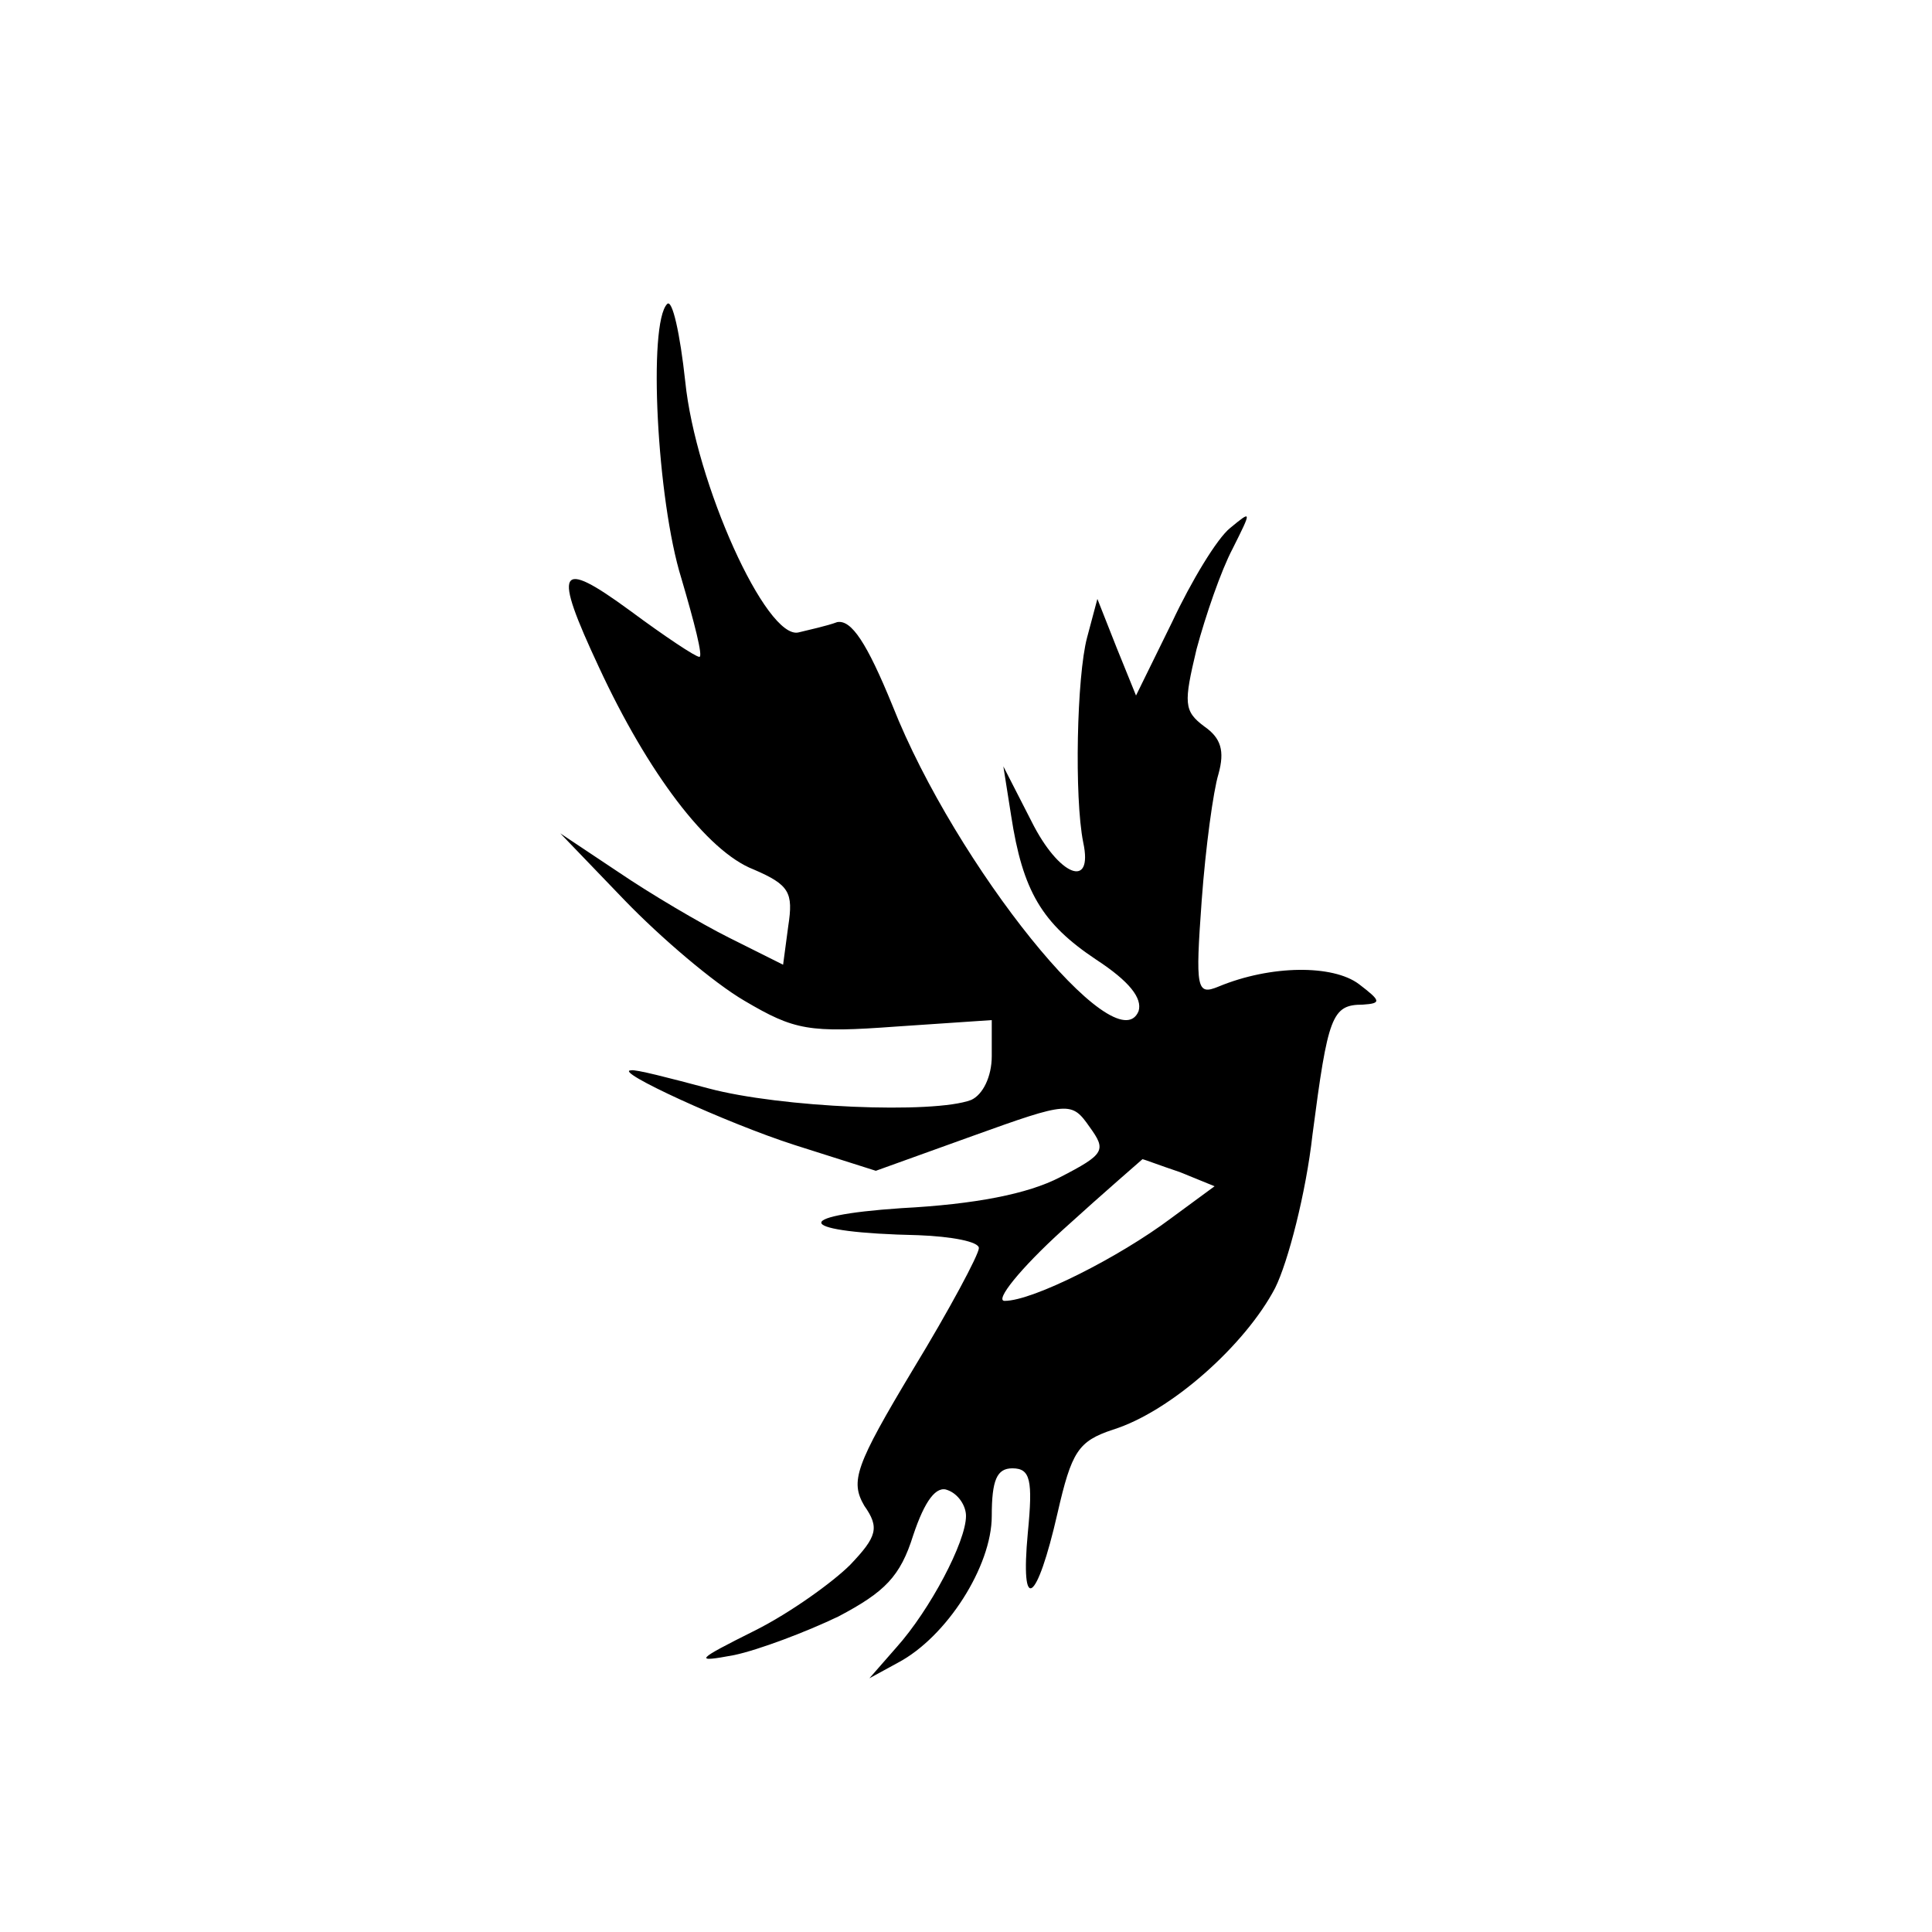 <?xml version="1.0" standalone="no"?>
<!DOCTYPE svg PUBLIC "-//W3C//DTD SVG 20010904//EN"
 "http://www.w3.org/TR/2001/REC-SVG-20010904/DTD/svg10.dtd">
<svg version="1.0" xmlns="http://www.w3.org/2000/svg"
 width="150pt" height="150pt" viewBox="0 0 150 150"
 preserveAspectRatio="xMidYMid meet">

<g transform="translate(0,150) scale(0.1,-0.1)"
fill="#000000" stroke="none">
<path d="M518 1264 c-15 -15 -8 -152 11 -213 10 -34 17 -61 14 -61 -3 0 -27
16 -54 36 -56 41 -60 33 -24 -44 38 -82 84 -143 120 -157 28 -12 31 -18 27
-44 l-4 -30 -42 21 c-22 11 -61 34 -86 51 l-45 30 50 -52 c28 -29 69 -64 93
-78 39 -23 50 -25 118 -20 l74 5 0 -28 c0 -16 -7 -30 -16 -34 -29 -11 -148 -6
-204 9 -30 8 -57 15 -60 14 -15 0 74 -41 127 -58 l63 -20 75 27 c75 27 77 27
91 7 13 -18 12 -21 -23 -39 -25 -13 -66 -21 -123 -24 -89 -6 -81 -19 13 -21
26 -1 47 -5 47 -10 0 -5 -23 -48 -51 -94 -45 -75 -49 -87 -38 -106 12 -17 10
-24 -11 -46 -13 -13 -46 -37 -74 -51 -46 -23 -48 -25 -16 -19 19 4 56 18 81
30 36 19 48 31 58 63 9 27 18 39 27 35 8 -3 14 -12 14 -20 0 -20 -28 -73 -54
-102 l-21 -24 22 12 c38 20 73 75 73 114 0 28 4 37 16 37 14 0 16 -9 12 -50
-6 -64 7 -55 23 15 11 48 16 56 43 65 45 14 103 66 126 110 10 20 24 74 29
119 12 92 15 101 39 101 15 1 14 3 -3 16 -20 15 -68 15 -109 -2 -17 -7 -18 -2
-13 67 3 41 9 85 13 98 5 18 2 28 -11 37 -16 12 -16 18 -6 60 7 26 19 61 28
78 15 30 15 30 -2 16 -10 -8 -30 -41 -45 -73 l-28 -57 -15 37 -15 38 -8 -30
c-8 -30 -10 -124 -3 -159 8 -37 -19 -26 -40 16 l-22 43 6 -38 c9 -59 24 -84
66 -112 26 -17 36 -30 33 -40 -17 -42 -142 113 -191 237 -20 49 -32 67 -43 65
-8 -3 -22 -6 -30 -8 -25 -6 -80 116 -88 195 -4 37 -10 64 -14 60z m398 -674
l27 -11 -34 -25 c-40 -30 -107 -64 -129 -64 -8 0 12 25 45 55 33 30 61 54 62
55 1 0 14 -5 29 -10z"/>
</g>
</svg>
